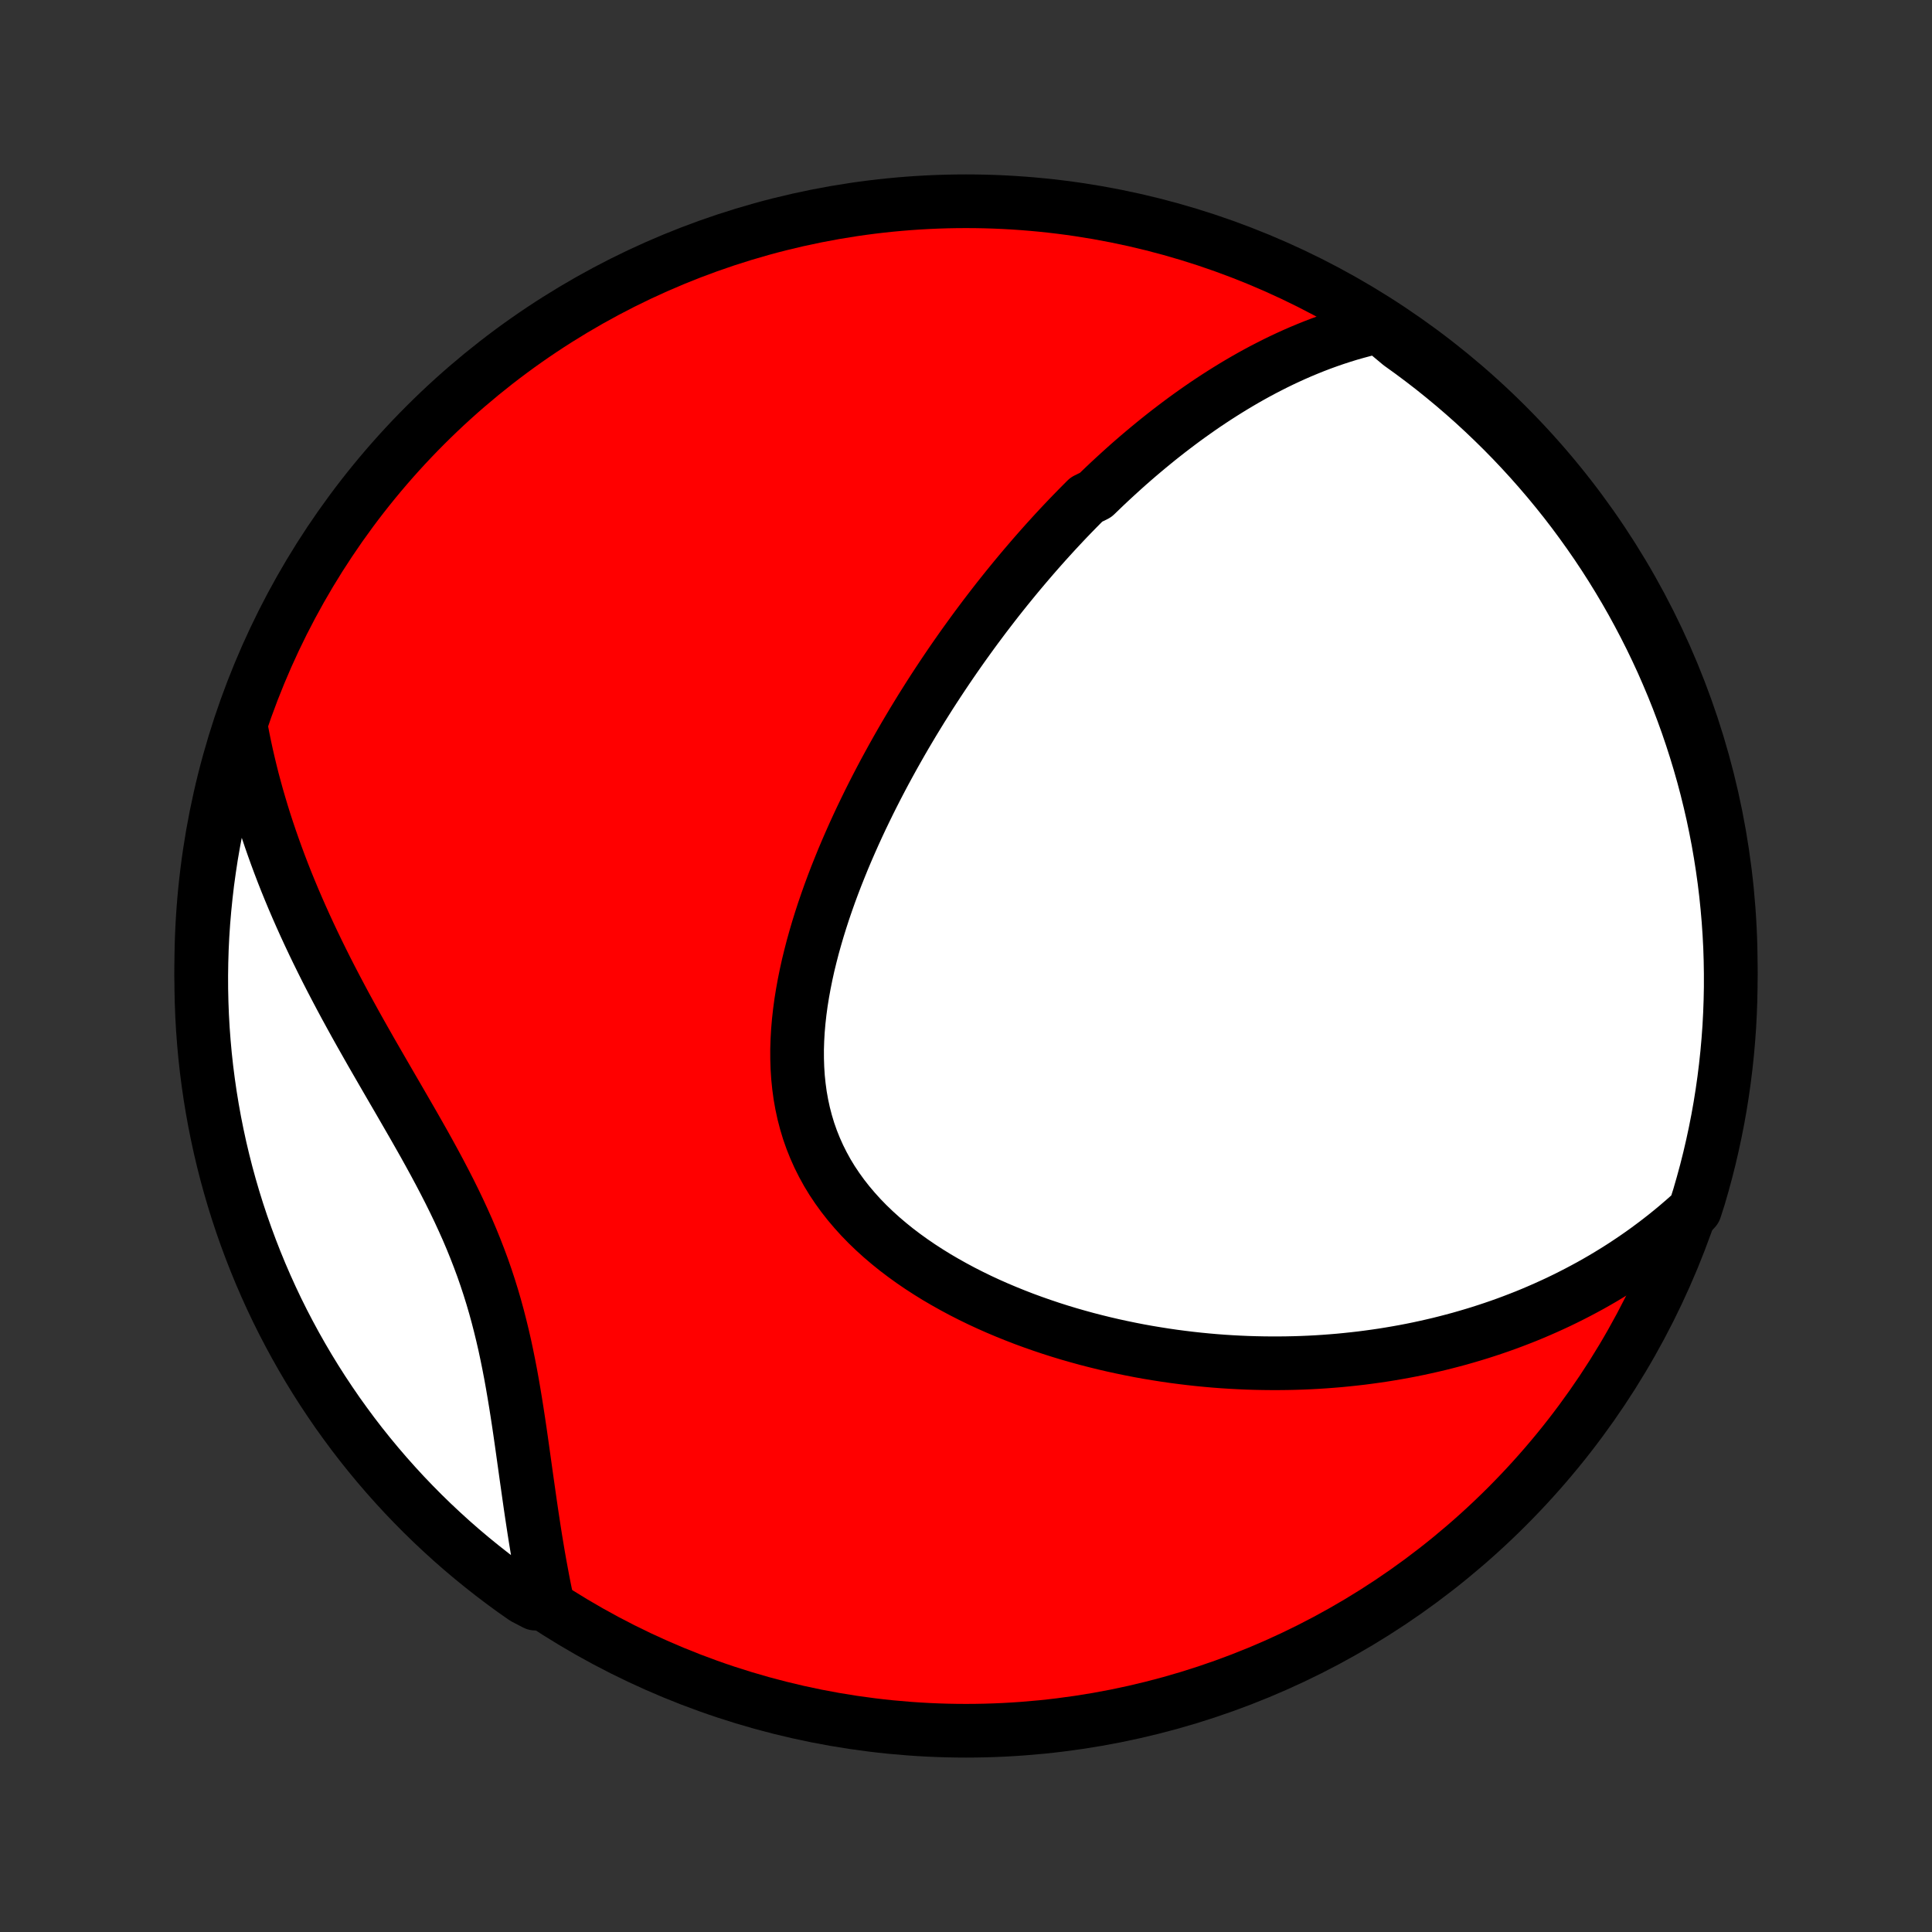 <?xml version="1.0" encoding="utf-8" standalone="no"?>
<!DOCTYPE svg PUBLIC "-//W3C//DTD SVG 1.1//EN"
  "http://www.w3.org/Graphics/SVG/1.1/DTD/svg11.dtd">
<!-- Created with matplotlib (http://matplotlib.org/) -->
<svg height="72pt" version="1.1" viewBox="0 0 72 72" width="72pt" xmlns="http://www.w3.org/2000/svg" xmlns:xlink="http://www.w3.org/1999/xlink">
 <rect x="0" y="0" width="72" height="72" fill="#333333" stroke="none"/>
 <defs>
  <style type="text/css">
*{stroke-linecap:butt;stroke-linejoin:round;}
  </style>
 </defs>
 <g id="figure_1">
  <g id="patch_1">
   <path d="
M0 72
L72 72
L72 0
L0 0
z
" style="fill:none;"/>
  </g>
  <g id="axes_1">
   <g id="PatchCollection_1">
    <defs>
     <path d="
M36 -7.5
C43.558 -7.5 50.808 -10.503 56.153 -15.848
C61.497 -21.192 64.5 -28.442 64.5 -36
C64.5 -43.558 61.497 -50.808 56.153 -56.153
C50.808 -61.497 43.558 -64.5 36 -64.5
C28.442 -64.5 21.192 -61.497 15.848 -56.153
C10.503 -50.808 7.5 -43.558 7.5 -36
C7.5 -28.442 10.503 -21.192 15.848 -15.848
C21.192 -10.503 28.442 -7.5 36 -7.5
z
" id="C0_0_a811fe30f3"/>
     <path d="
M51.391 -59.834
L51.108 -59.77
L50.829 -59.701
L50.553 -59.627
L50.282 -59.55
L50.015 -59.467
L49.751 -59.381
L49.491 -59.291
L49.234 -59.198
L48.981 -59.101
L48.732 -59.001
L48.485 -58.898
L48.242 -58.792
L48.002 -58.683
L47.765 -58.572
L47.531 -58.458
L47.3 -58.341
L47.071 -58.223
L46.845 -58.102
L46.622 -57.979
L46.402 -57.854
L46.184 -57.727
L45.968 -57.598
L45.755 -57.467
L45.544 -57.335
L45.335 -57.201
L45.128 -57.065
L44.923 -56.928
L44.721 -56.789
L44.52 -56.648
L44.322 -56.507
L44.124 -56.363
L43.929 -56.218
L43.736 -56.072
L43.544 -55.925
L43.354 -55.776
L43.165 -55.626
L42.978 -55.474
L42.792 -55.321
L42.608 -55.167
L42.425 -55.012
L42.243 -54.855
L42.062 -54.697
L41.883 -54.537
L41.705 -54.376
L41.528 -54.214
L41.352 -54.051
L41.177 -53.886
L41.003 -53.719
L40.83 -53.552
L40.486 -53.383
L40.316 -53.212
L40.146 -53.04
L39.977 -52.867
L39.808 -52.692
L39.641 -52.516
L39.474 -52.338
L39.307 -52.158
L39.142 -51.977
L38.976 -51.794
L38.812 -51.61
L38.648 -51.424
L38.484 -51.236
L38.321 -51.046
L38.158 -50.855
L37.995 -50.661
L37.833 -50.466
L37.672 -50.269
L37.51 -50.07
L37.349 -49.869
L37.188 -49.666
L37.028 -49.461
L36.868 -49.253
L36.708 -49.044
L36.549 -48.832
L36.389 -48.618
L36.23 -48.401
L36.072 -48.183
L35.913 -47.962
L35.755 -47.738
L35.597 -47.512
L35.439 -47.283
L35.282 -47.052
L35.125 -46.818
L34.968 -46.581
L34.811 -46.341
L34.655 -46.099
L34.5 -45.854
L34.344 -45.606
L34.19 -45.355
L34.035 -45.101
L33.882 -44.844
L33.728 -44.584
L33.576 -44.321
L33.424 -44.054
L33.273 -43.785
L33.123 -43.512
L32.973 -43.236
L32.825 -42.957
L32.678 -42.675
L32.532 -42.389
L32.387 -42.1
L32.244 -41.807
L32.102 -41.512
L31.962 -41.213
L31.824 -40.911
L31.688 -40.605
L31.554 -40.297
L31.422 -39.985
L31.294 -39.67
L31.167 -39.352
L31.044 -39.031
L30.924 -38.707
L30.808 -38.38
L30.695 -38.05
L30.587 -37.718
L30.483 -37.384
L30.384 -37.047
L30.289 -36.707
L30.201 -36.366
L30.117 -36.023
L30.041 -35.678
L29.971 -35.332
L29.908 -34.985
L29.852 -34.637
L29.805 -34.288
L29.766 -33.939
L29.736 -33.59
L29.716 -33.241
L29.705 -32.892
L29.706 -32.545
L29.717 -32.2
L29.739 -31.855
L29.774 -31.514
L29.82 -31.174
L29.88 -30.838
L29.952 -30.505
L30.038 -30.175
L30.136 -29.85
L30.249 -29.529
L30.375 -29.214
L30.514 -28.903
L30.667 -28.598
L30.832 -28.298
L31.011 -28.004
L31.203 -27.717
L31.406 -27.436
L31.621 -27.162
L31.848 -26.894
L32.084 -26.633
L32.331 -26.379
L32.588 -26.132
L32.853 -25.892
L33.127 -25.659
L33.407 -25.433
L33.696 -25.214
L33.99 -25.002
L34.29 -24.797
L34.596 -24.599
L34.906 -24.407
L35.221 -24.223
L35.539 -24.045
L35.86 -23.873
L36.184 -23.708
L36.511 -23.549
L36.839 -23.397
L37.169 -23.251
L37.501 -23.111
L37.833 -22.977
L38.166 -22.848
L38.499 -22.726
L38.833 -22.609
L39.166 -22.497
L39.499 -22.391
L39.832 -22.29
L40.164 -22.195
L40.494 -22.104
L40.824 -22.019
L41.153 -21.938
L41.48 -21.862
L41.806 -21.791
L42.131 -21.724
L42.454 -21.661
L42.775 -21.603
L43.094 -21.55
L43.412 -21.5
L43.728 -21.454
L44.042 -21.413
L44.354 -21.375
L44.664 -21.341
L44.972 -21.311
L45.279 -21.284
L45.583 -21.261
L45.885 -21.242
L46.186 -21.226
L46.484 -21.213
L46.781 -21.204
L47.075 -21.198
L47.367 -21.195
L47.658 -21.195
L47.947 -21.198
L48.233 -21.204
L48.518 -21.213
L48.801 -21.225
L49.083 -21.24
L49.362 -21.258
L49.64 -21.279
L49.916 -21.302
L50.191 -21.329
L50.464 -21.358
L50.735 -21.389
L51.005 -21.424
L51.273 -21.461
L51.539 -21.5
L51.805 -21.543
L52.069 -21.588
L52.331 -21.635
L52.592 -21.685
L52.852 -21.738
L53.111 -21.794
L53.368 -21.852
L53.624 -21.912
L53.879 -21.976
L54.133 -22.042
L54.386 -22.11
L54.638 -22.182
L54.889 -22.256
L55.138 -22.332
L55.387 -22.412
L55.635 -22.494
L55.882 -22.579
L56.129 -22.667
L56.374 -22.758
L56.619 -22.852
L56.863 -22.948
L57.106 -23.048
L57.348 -23.151
L57.59 -23.257
L57.831 -23.366
L58.072 -23.478
L58.312 -23.594
L58.551 -23.713
L58.789 -23.835
L59.027 -23.961
L59.265 -24.09
L59.501 -24.223
L59.738 -24.36
L59.973 -24.501
L60.208 -24.645
L60.443 -24.794
L60.676 -24.947
L60.91 -25.104
L61.142 -25.265
L61.374 -25.431
L61.605 -25.602
L61.836 -25.777
L62.066 -25.957
L62.295 -26.142
L62.523 -26.332
L62.75 -26.527
L62.977 -26.728
L63.169 -26.934
L63.316 -27.394
L63.453 -27.869
L63.583 -28.347
L63.704 -28.828
L63.816 -29.31
L63.92 -29.794
L64.016 -30.281
L64.103 -30.769
L64.181 -31.259
L64.251 -31.75
L64.312 -32.242
L64.365 -32.736
L64.409 -33.231
L64.445 -33.726
L64.471 -34.222
L64.489 -34.719
L64.499 -35.216
L64.499 -35.713
L64.491 -36.211
L64.475 -36.708
L64.449 -37.205
L64.415 -37.702
L64.372 -38.198
L64.321 -38.694
L64.261 -39.189
L64.192 -39.682
L64.115 -40.175
L64.03 -40.666
L63.935 -41.157
L63.833 -41.645
L63.721 -42.132
L63.602 -42.616
L63.474 -43.099
L63.337 -43.58
L63.192 -44.058
L63.039 -44.534
L62.878 -45.007
L62.708 -45.478
L62.531 -45.945
L62.345 -46.41
L62.151 -46.871
L61.95 -47.33
L61.74 -47.784
L61.523 -48.235
L61.297 -48.683
L61.064 -49.126
L60.824 -49.566
L60.576 -50.001
L60.32 -50.432
L60.057 -50.859
L59.787 -51.281
L59.509 -51.699
L59.224 -52.111
L58.932 -52.519
L58.634 -52.922
L58.328 -53.32
L58.015 -53.712
L57.696 -54.099
L57.37 -54.48
L57.038 -54.856
L56.699 -55.226
L56.354 -55.591
L56.003 -55.949
L55.645 -56.301
L55.282 -56.647
L54.913 -56.987
L54.538 -57.32
L54.157 -57.647
L53.771 -57.967
L53.38 -58.281
L52.983 -58.587
L52.581 -58.887
L52.174 -59.18
z
" id="C0_1_1973d43db9"/>
     <path d="
M9.001 -44.788
L9.06 -44.483
L9.123 -44.177
L9.189 -43.871
L9.26 -43.563
L9.334 -43.255
L9.412 -42.945
L9.495 -42.635
L9.581 -42.323
L9.672 -42.011
L9.766 -41.697
L9.864 -41.383
L9.967 -41.067
L10.074 -40.75
L10.185 -40.432
L10.3 -40.112
L10.419 -39.792
L10.542 -39.47
L10.669 -39.148
L10.801 -38.824
L10.937 -38.498
L11.077 -38.172
L11.221 -37.845
L11.369 -37.516
L11.521 -37.187
L11.677 -36.856
L11.837 -36.524
L12.001 -36.191
L12.168 -35.857
L12.339 -35.523
L12.514 -35.187
L12.692 -34.85
L12.873 -34.512
L13.058 -34.174
L13.245 -33.834
L13.435 -33.494
L13.628 -33.153
L13.822 -32.811
L14.019 -32.469
L14.217 -32.126
L14.416 -31.782
L14.616 -31.437
L14.817 -31.092
L15.017 -30.746
L15.217 -30.4
L15.417 -30.053
L15.615 -29.705
L15.812 -29.357
L16.006 -29.007
L16.197 -28.658
L16.385 -28.307
L16.569 -27.956
L16.749 -27.604
L16.924 -27.251
L17.094 -26.897
L17.258 -26.542
L17.417 -26.187
L17.569 -25.83
L17.714 -25.473
L17.853 -25.115
L17.986 -24.756
L18.111 -24.397
L18.23 -24.036
L18.342 -23.676
L18.448 -23.314
L18.547 -22.953
L18.64 -22.591
L18.728 -22.23
L18.811 -21.869
L18.888 -21.508
L18.961 -21.147
L19.03 -20.788
L19.095 -20.429
L19.156 -20.072
L19.215 -19.716
L19.271 -19.361
L19.325 -19.009
L19.377 -18.658
L19.427 -18.31
L19.476 -17.963
L19.524 -17.619
L19.572 -17.278
L19.619 -16.939
L19.667 -16.603
L19.714 -16.27
L19.761 -15.941
L19.809 -15.614
L19.858 -15.29
L19.907 -14.969
L19.957 -14.652
L20.009 -14.338
L20.061 -14.028
L20.115 -13.721
L20.171 -13.417
L20.227 -13.117
L20.285 -12.82
L20.345 -12.527
L19.951 -12.237
L19.542 -12.449
L19.138 -12.732
L18.74 -13.023
L18.347 -13.321
L17.959 -13.626
L17.577 -13.937
L17.2 -14.255
L16.829 -14.58
L16.464 -14.912
L16.105 -15.249
L15.752 -15.593
L15.405 -15.944
L15.064 -16.3
L14.73 -16.663
L14.402 -17.031
L14.081 -17.405
L13.766 -17.785
L13.458 -18.17
L13.157 -18.561
L12.864 -18.957
L12.576 -19.358
L12.297 -19.765
L12.024 -20.176
L11.759 -20.592
L11.501 -21.013
L11.251 -21.438
L11.008 -21.868
L10.773 -22.302
L10.545 -22.74
L10.325 -23.182
L10.113 -23.629
L9.909 -24.079
L9.713 -24.532
L9.525 -24.989
L9.345 -25.45
L9.173 -25.913
L9.009 -26.38
L8.853 -26.85
L8.706 -27.322
L8.567 -27.797
L8.436 -28.275
L8.314 -28.755
L8.2 -29.237
L8.095 -29.721
L7.998 -30.207
L7.91 -30.695
L7.83 -31.185
L7.759 -31.676
L7.696 -32.168
L7.642 -32.662
L7.597 -33.156
L7.56 -33.651
L7.532 -34.147
L7.513 -34.644
L7.502 -35.141
L7.5 -35.638
L7.507 -36.136
L7.522 -36.633
L7.546 -37.13
L7.579 -37.627
L7.621 -38.123
L7.671 -38.619
L7.729 -39.114
L7.797 -39.608
L7.872 -40.101
L7.957 -40.593
L8.05 -41.083
L8.151 -41.571
L8.261 -42.058
L8.38 -42.543
L8.507 -43.026
L8.642 -43.507
z
" id="C0_2_3a651fcbb2"/>
    </defs>
    <g clip-path="url(#p1bffca34e9)">
     <use style="fill:#ff0000;stroke:#000000;stroke-width:2.0;" x="0.0" xlink:href="#C0_0_a811fe30f3" y="72.0"/>
    </g>
    <g clip-path="url(#p1bffca34e9)">
     <use style="fill:#ffffff;stroke:#000000;stroke-width:2.0;" x="0.0" xlink:href="#C0_1_1973d43db9" y="72.0"/>
    </g>
    <g clip-path="url(#p1bffca34e9)">
     <use style="fill:#ffffff;stroke:#000000;stroke-width:2.0;" x="0.0" xlink:href="#C0_2_3a651fcbb2" y="72.0"/>
    </g>
   </g>
  </g>
 </g>
 <defs>
  <clipPath id="p1bffca34e9">
   <rect height="72.0" width="72.0" x="0.0" y="0.0"/>
  </clipPath>
 </defs>
</svg>
